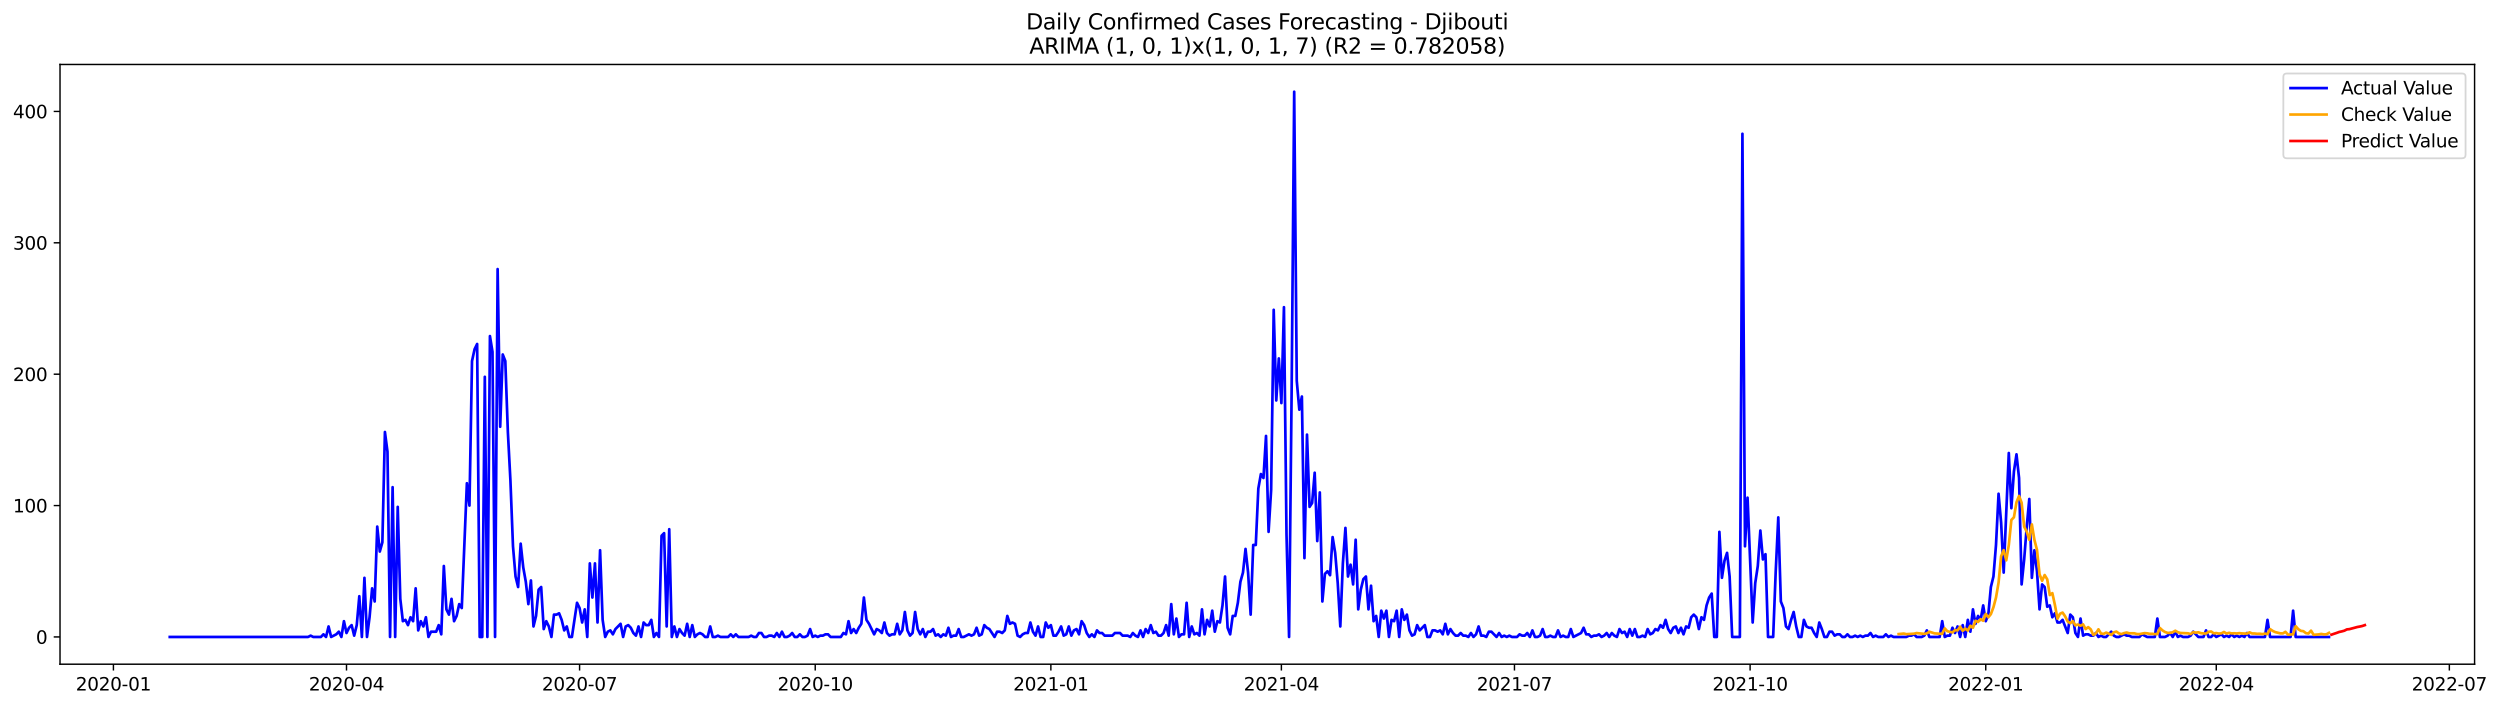 <?xml version="1.0" encoding="utf-8" standalone="no"?>
<!DOCTYPE svg PUBLIC "-//W3C//DTD SVG 1.1//EN"
  "http://www.w3.org/Graphics/SVG/1.1/DTD/svg11.dtd">
<svg xmlns:xlink="http://www.w3.org/1999/xlink" width="1386.586pt" height="392.274pt" viewBox="0 0 1386.586 392.274" xmlns="http://www.w3.org/2000/svg" version="1.1">
 <defs>
  <style type="text/css">*{stroke-linejoin: round; stroke-linecap: butt}</style>
 </defs>
 <g id="figure_1">
  <g id="patch_1">
   <path d="M 0 392.274 
L 1386.586 392.274 
L 1386.586 0 
L 0 0 
z
" style="fill: #ffffff"/>
  </g>
  <g id="axes_1">
   <g id="patch_2">
    <path d="M 33.288 368.396 
L 1372.487 368.396 
L 1372.487 35.755 
L 33.288 35.755 
z
" style="fill: #ffffff"/>
   </g>
   <g id="matplotlib.axis_1">
    <g id="xtick_1">
     <g id="line2d_1">
      <defs>
       <path id="m9d7570773a" d="M 0 0 
L 0 3.5 
" style="stroke: #000000; stroke-width: 0.8"/>
      </defs>
      <g>
       <use xlink:href="#m9d7570773a" x="62.907" y="368.396" style="stroke: #000000; stroke-width: 0.8"/>
      </g>
     </g>
     <g id="text_1">
      <!-- 2020-01 -->
      <g transform="translate(42.016 382.994)scale(0.1 -0.1)">
       <defs>
        <path id="DejaVuSans-32" d="M 1228 531 
L 3431 531 
L 3431 0 
L 469 0 
L 469 531 
Q 828 903 1448 1529 
Q 2069 2156 2228 2338 
Q 2531 2678 2651 2914 
Q 2772 3150 2772 3378 
Q 2772 3750 2511 3984 
Q 2250 4219 1831 4219 
Q 1534 4219 1204 4116 
Q 875 4013 500 3803 
L 500 4441 
Q 881 4594 1212 4672 
Q 1544 4750 1819 4750 
Q 2544 4750 2975 4387 
Q 3406 4025 3406 3419 
Q 3406 3131 3298 2873 
Q 3191 2616 2906 2266 
Q 2828 2175 2409 1742 
Q 1991 1309 1228 531 
z
" transform="scale(0.016)"/>
        <path id="DejaVuSans-30" d="M 2034 4250 
Q 1547 4250 1301 3770 
Q 1056 3291 1056 2328 
Q 1056 1369 1301 889 
Q 1547 409 2034 409 
Q 2525 409 2770 889 
Q 3016 1369 3016 2328 
Q 3016 3291 2770 3770 
Q 2525 4250 2034 4250 
z
M 2034 4750 
Q 2819 4750 3233 4129 
Q 3647 3509 3647 2328 
Q 3647 1150 3233 529 
Q 2819 -91 2034 -91 
Q 1250 -91 836 529 
Q 422 1150 422 2328 
Q 422 3509 836 4129 
Q 1250 4750 2034 4750 
z
" transform="scale(0.016)"/>
        <path id="DejaVuSans-2d" d="M 313 2009 
L 1997 2009 
L 1997 1497 
L 313 1497 
L 313 2009 
z
" transform="scale(0.016)"/>
        <path id="DejaVuSans-31" d="M 794 531 
L 1825 531 
L 1825 4091 
L 703 3866 
L 703 4441 
L 1819 4666 
L 2450 4666 
L 2450 531 
L 3481 531 
L 3481 0 
L 794 0 
L 794 531 
z
" transform="scale(0.016)"/>
       </defs>
       <use xlink:href="#DejaVuSans-32"/>
       <use xlink:href="#DejaVuSans-30" x="63.623"/>
       <use xlink:href="#DejaVuSans-32" x="127.246"/>
       <use xlink:href="#DejaVuSans-30" x="190.869"/>
       <use xlink:href="#DejaVuSans-2d" x="254.492"/>
       <use xlink:href="#DejaVuSans-30" x="290.576"/>
       <use xlink:href="#DejaVuSans-31" x="354.199"/>
      </g>
     </g>
    </g>
    <g id="xtick_2">
     <g id="line2d_2">
      <g>
       <use xlink:href="#m9d7570773a" x="192.182" y="368.396" style="stroke: #000000; stroke-width: 0.8"/>
      </g>
     </g>
     <g id="text_2">
      <!-- 2020-04 -->
      <g transform="translate(171.29 382.994)scale(0.1 -0.1)">
       <defs>
        <path id="DejaVuSans-34" d="M 2419 4116 
L 825 1625 
L 2419 1625 
L 2419 4116 
z
M 2253 4666 
L 3047 4666 
L 3047 1625 
L 3713 1625 
L 3713 1100 
L 3047 1100 
L 3047 0 
L 2419 0 
L 2419 1100 
L 313 1100 
L 313 1709 
L 2253 4666 
z
" transform="scale(0.016)"/>
       </defs>
       <use xlink:href="#DejaVuSans-32"/>
       <use xlink:href="#DejaVuSans-30" x="63.623"/>
       <use xlink:href="#DejaVuSans-32" x="127.246"/>
       <use xlink:href="#DejaVuSans-30" x="190.869"/>
       <use xlink:href="#DejaVuSans-2d" x="254.492"/>
       <use xlink:href="#DejaVuSans-30" x="290.576"/>
       <use xlink:href="#DejaVuSans-34" x="354.199"/>
      </g>
     </g>
    </g>
    <g id="xtick_3">
     <g id="line2d_3">
      <g>
       <use xlink:href="#m9d7570773a" x="321.456" y="368.396" style="stroke: #000000; stroke-width: 0.8"/>
      </g>
     </g>
     <g id="text_3">
      <!-- 2020-07 -->
      <g transform="translate(300.565 382.994)scale(0.1 -0.1)">
       <defs>
        <path id="DejaVuSans-37" d="M 525 4666 
L 3525 4666 
L 3525 4397 
L 1831 0 
L 1172 0 
L 2766 4134 
L 525 4134 
L 525 4666 
z
" transform="scale(0.016)"/>
       </defs>
       <use xlink:href="#DejaVuSans-32"/>
       <use xlink:href="#DejaVuSans-30" x="63.623"/>
       <use xlink:href="#DejaVuSans-32" x="127.246"/>
       <use xlink:href="#DejaVuSans-30" x="190.869"/>
       <use xlink:href="#DejaVuSans-2d" x="254.492"/>
       <use xlink:href="#DejaVuSans-30" x="290.576"/>
       <use xlink:href="#DejaVuSans-37" x="354.199"/>
      </g>
     </g>
    </g>
    <g id="xtick_4">
     <g id="line2d_4">
      <g>
       <use xlink:href="#m9d7570773a" x="452.152" y="368.396" style="stroke: #000000; stroke-width: 0.8"/>
      </g>
     </g>
     <g id="text_4">
      <!-- 2020-10 -->
      <g transform="translate(431.26 382.994)scale(0.1 -0.1)">
       <use xlink:href="#DejaVuSans-32"/>
       <use xlink:href="#DejaVuSans-30" x="63.623"/>
       <use xlink:href="#DejaVuSans-32" x="127.246"/>
       <use xlink:href="#DejaVuSans-30" x="190.869"/>
       <use xlink:href="#DejaVuSans-2d" x="254.492"/>
       <use xlink:href="#DejaVuSans-31" x="290.576"/>
       <use xlink:href="#DejaVuSans-30" x="354.199"/>
      </g>
     </g>
    </g>
    <g id="xtick_5">
     <g id="line2d_5">
      <g>
       <use xlink:href="#m9d7570773a" x="582.847" y="368.396" style="stroke: #000000; stroke-width: 0.8"/>
      </g>
     </g>
     <g id="text_5">
      <!-- 2021-01 -->
      <g transform="translate(561.955 382.994)scale(0.1 -0.1)">
       <use xlink:href="#DejaVuSans-32"/>
       <use xlink:href="#DejaVuSans-30" x="63.623"/>
       <use xlink:href="#DejaVuSans-32" x="127.246"/>
       <use xlink:href="#DejaVuSans-31" x="190.869"/>
       <use xlink:href="#DejaVuSans-2d" x="254.492"/>
       <use xlink:href="#DejaVuSans-30" x="290.576"/>
       <use xlink:href="#DejaVuSans-31" x="354.199"/>
      </g>
     </g>
    </g>
    <g id="xtick_6">
     <g id="line2d_6">
      <g>
       <use xlink:href="#m9d7570773a" x="710.701" y="368.396" style="stroke: #000000; stroke-width: 0.8"/>
      </g>
     </g>
     <g id="text_6">
      <!-- 2021-04 -->
      <g transform="translate(689.809 382.994)scale(0.1 -0.1)">
       <use xlink:href="#DejaVuSans-32"/>
       <use xlink:href="#DejaVuSans-30" x="63.623"/>
       <use xlink:href="#DejaVuSans-32" x="127.246"/>
       <use xlink:href="#DejaVuSans-31" x="190.869"/>
       <use xlink:href="#DejaVuSans-2d" x="254.492"/>
       <use xlink:href="#DejaVuSans-30" x="290.576"/>
       <use xlink:href="#DejaVuSans-34" x="354.199"/>
      </g>
     </g>
    </g>
    <g id="xtick_7">
     <g id="line2d_7">
      <g>
       <use xlink:href="#m9d7570773a" x="839.975" y="368.396" style="stroke: #000000; stroke-width: 0.8"/>
      </g>
     </g>
     <g id="text_7">
      <!-- 2021-07 -->
      <g transform="translate(819.084 382.994)scale(0.1 -0.1)">
       <use xlink:href="#DejaVuSans-32"/>
       <use xlink:href="#DejaVuSans-30" x="63.623"/>
       <use xlink:href="#DejaVuSans-32" x="127.246"/>
       <use xlink:href="#DejaVuSans-31" x="190.869"/>
       <use xlink:href="#DejaVuSans-2d" x="254.492"/>
       <use xlink:href="#DejaVuSans-30" x="290.576"/>
       <use xlink:href="#DejaVuSans-37" x="354.199"/>
      </g>
     </g>
    </g>
    <g id="xtick_8">
     <g id="line2d_8">
      <g>
       <use xlink:href="#m9d7570773a" x="970.671" y="368.396" style="stroke: #000000; stroke-width: 0.8"/>
      </g>
     </g>
     <g id="text_8">
      <!-- 2021-10 -->
      <g transform="translate(949.779 382.994)scale(0.1 -0.1)">
       <use xlink:href="#DejaVuSans-32"/>
       <use xlink:href="#DejaVuSans-30" x="63.623"/>
       <use xlink:href="#DejaVuSans-32" x="127.246"/>
       <use xlink:href="#DejaVuSans-31" x="190.869"/>
       <use xlink:href="#DejaVuSans-2d" x="254.492"/>
       <use xlink:href="#DejaVuSans-31" x="290.576"/>
       <use xlink:href="#DejaVuSans-30" x="354.199"/>
      </g>
     </g>
    </g>
    <g id="xtick_9">
     <g id="line2d_9">
      <g>
       <use xlink:href="#m9d7570773a" x="1101.366" y="368.396" style="stroke: #000000; stroke-width: 0.8"/>
      </g>
     </g>
     <g id="text_9">
      <!-- 2022-01 -->
      <g transform="translate(1080.475 382.994)scale(0.1 -0.1)">
       <use xlink:href="#DejaVuSans-32"/>
       <use xlink:href="#DejaVuSans-30" x="63.623"/>
       <use xlink:href="#DejaVuSans-32" x="127.246"/>
       <use xlink:href="#DejaVuSans-32" x="190.869"/>
       <use xlink:href="#DejaVuSans-2d" x="254.492"/>
       <use xlink:href="#DejaVuSans-30" x="290.576"/>
       <use xlink:href="#DejaVuSans-31" x="354.199"/>
      </g>
     </g>
    </g>
    <g id="xtick_10">
     <g id="line2d_10">
      <g>
       <use xlink:href="#m9d7570773a" x="1229.22" y="368.396" style="stroke: #000000; stroke-width: 0.8"/>
      </g>
     </g>
     <g id="text_10">
      <!-- 2022-04 -->
      <g transform="translate(1208.329 382.994)scale(0.1 -0.1)">
       <use xlink:href="#DejaVuSans-32"/>
       <use xlink:href="#DejaVuSans-30" x="63.623"/>
       <use xlink:href="#DejaVuSans-32" x="127.246"/>
       <use xlink:href="#DejaVuSans-32" x="190.869"/>
       <use xlink:href="#DejaVuSans-2d" x="254.492"/>
       <use xlink:href="#DejaVuSans-30" x="290.576"/>
       <use xlink:href="#DejaVuSans-34" x="354.199"/>
      </g>
     </g>
    </g>
    <g id="xtick_11">
     <g id="line2d_11">
      <g>
       <use xlink:href="#m9d7570773a" x="1358.495" y="368.396" style="stroke: #000000; stroke-width: 0.8"/>
      </g>
     </g>
     <g id="text_11">
      <!-- 2022-07 -->
      <g transform="translate(1337.603 382.994)scale(0.1 -0.1)">
       <use xlink:href="#DejaVuSans-32"/>
       <use xlink:href="#DejaVuSans-30" x="63.623"/>
       <use xlink:href="#DejaVuSans-32" x="127.246"/>
       <use xlink:href="#DejaVuSans-32" x="190.869"/>
       <use xlink:href="#DejaVuSans-2d" x="254.492"/>
       <use xlink:href="#DejaVuSans-30" x="290.576"/>
       <use xlink:href="#DejaVuSans-37" x="354.199"/>
      </g>
     </g>
    </g>
   </g>
   <g id="matplotlib.axis_2">
    <g id="ytick_1">
     <g id="line2d_12">
      <defs>
       <path id="m3d4e7c1d8f" d="M 0 0 
L -3.5 0 
" style="stroke: #000000; stroke-width: 0.8"/>
      </defs>
      <g>
       <use xlink:href="#m3d4e7c1d8f" x="33.288" y="353.276" style="stroke: #000000; stroke-width: 0.8"/>
      </g>
     </g>
     <g id="text_12">
      <!-- 0 -->
      <g transform="translate(19.925 357.075)scale(0.1 -0.1)">
       <use xlink:href="#DejaVuSans-30"/>
      </g>
     </g>
    </g>
    <g id="ytick_2">
     <g id="line2d_13">
      <g>
       <use xlink:href="#m3d4e7c1d8f" x="33.288" y="280.408" style="stroke: #000000; stroke-width: 0.8"/>
      </g>
     </g>
     <g id="text_13">
      <!-- 100 -->
      <g transform="translate(7.2 284.207)scale(0.1 -0.1)">
       <use xlink:href="#DejaVuSans-31"/>
       <use xlink:href="#DejaVuSans-30" x="63.623"/>
       <use xlink:href="#DejaVuSans-30" x="127.246"/>
      </g>
     </g>
    </g>
    <g id="ytick_3">
     <g id="line2d_14">
      <g>
       <use xlink:href="#m3d4e7c1d8f" x="33.288" y="207.541" style="stroke: #000000; stroke-width: 0.8"/>
      </g>
     </g>
     <g id="text_14">
      <!-- 200 -->
      <g transform="translate(7.2 211.34)scale(0.1 -0.1)">
       <use xlink:href="#DejaVuSans-32"/>
       <use xlink:href="#DejaVuSans-30" x="63.623"/>
       <use xlink:href="#DejaVuSans-30" x="127.246"/>
      </g>
     </g>
    </g>
    <g id="ytick_4">
     <g id="line2d_15">
      <g>
       <use xlink:href="#m3d4e7c1d8f" x="33.288" y="134.673" style="stroke: #000000; stroke-width: 0.8"/>
      </g>
     </g>
     <g id="text_15">
      <!-- 300 -->
      <g transform="translate(7.2 138.472)scale(0.1 -0.1)">
       <defs>
        <path id="DejaVuSans-33" d="M 2597 2516 
Q 3050 2419 3304 2112 
Q 3559 1806 3559 1356 
Q 3559 666 3084 287 
Q 2609 -91 1734 -91 
Q 1441 -91 1130 -33 
Q 819 25 488 141 
L 488 750 
Q 750 597 1062 519 
Q 1375 441 1716 441 
Q 2309 441 2620 675 
Q 2931 909 2931 1356 
Q 2931 1769 2642 2001 
Q 2353 2234 1838 2234 
L 1294 2234 
L 1294 2753 
L 1863 2753 
Q 2328 2753 2575 2939 
Q 2822 3125 2822 3475 
Q 2822 3834 2567 4026 
Q 2313 4219 1838 4219 
Q 1578 4219 1281 4162 
Q 984 4106 628 3988 
L 628 4550 
Q 988 4650 1302 4700 
Q 1616 4750 1894 4750 
Q 2613 4750 3031 4423 
Q 3450 4097 3450 3541 
Q 3450 3153 3228 2886 
Q 3006 2619 2597 2516 
z
" transform="scale(0.016)"/>
       </defs>
       <use xlink:href="#DejaVuSans-33"/>
       <use xlink:href="#DejaVuSans-30" x="63.623"/>
       <use xlink:href="#DejaVuSans-30" x="127.246"/>
      </g>
     </g>
    </g>
    <g id="ytick_5">
     <g id="line2d_16">
      <g>
       <use xlink:href="#m3d4e7c1d8f" x="33.288" y="61.806" style="stroke: #000000; stroke-width: 0.8"/>
      </g>
     </g>
     <g id="text_16">
      <!-- 400 -->
      <g transform="translate(7.2 65.605)scale(0.1 -0.1)">
       <use xlink:href="#DejaVuSans-34"/>
       <use xlink:href="#DejaVuSans-30" x="63.623"/>
       <use xlink:href="#DejaVuSans-30" x="127.246"/>
      </g>
     </g>
    </g>
   </g>
   <g id="line2d_17">
    <path d="M 94.16 353.276 
L 170.873 353.276 
L 172.293 352.547 
L 173.714 353.276 
L 177.976 353.276 
L 179.396 351.818 
L 180.817 353.276 
L 182.237 347.446 
L 183.658 353.276 
L 186.499 351.818 
L 187.92 350.361 
L 189.34 353.276 
L 190.761 344.531 
L 192.182 351.089 
L 193.602 348.175 
L 195.023 346.717 
L 196.443 352.547 
L 197.864 346.717 
L 199.285 330.687 
L 200.705 353.276 
L 202.126 320.485 
L 203.546 353.276 
L 204.967 342.345 
L 206.388 326.315 
L 207.808 333.601 
L 209.229 292.067 
L 210.649 305.912 
L 212.07 300.811 
L 213.491 239.602 
L 214.911 250.532 
L 216.332 353.276 
L 217.752 270.207 
L 219.173 353.276 
L 220.594 281.137 
L 222.014 332.144 
L 223.435 344.531 
L 224.855 343.803 
L 226.276 346.717 
L 227.697 342.345 
L 229.117 344.531 
L 230.538 326.315 
L 231.958 349.632 
L 233.379 344.531 
L 234.8 347.446 
L 236.22 342.345 
L 237.641 353.276 
L 239.061 350.361 
L 241.903 350.361 
L 243.323 346.717 
L 244.744 351.818 
L 246.164 313.927 
L 247.585 337.973 
L 249.006 340.888 
L 250.426 332.144 
L 251.847 344.531 
L 253.267 341.617 
L 254.688 335.059 
L 256.109 337.245 
L 258.95 268.021 
L 260.37 280.408 
L 261.791 200.254 
L 263.212 193.696 
L 264.632 190.781 
L 266.053 353.276 
L 267.473 353.276 
L 268.894 208.998 
L 270.315 353.276 
L 271.735 186.409 
L 273.156 195.153 
L 274.576 353.276 
L 275.997 149.247 
L 277.418 236.688 
L 278.838 196.61 
L 280.259 200.254 
L 281.679 239.602 
L 283.1 266.563 
L 284.521 302.997 
L 285.941 319.756 
L 287.362 325.586 
L 288.782 301.54 
L 290.203 314.656 
L 291.624 322.671 
L 293.044 335.059 
L 294.465 321.942 
L 295.885 347.446 
L 297.306 341.617 
L 298.727 327.043 
L 300.147 325.586 
L 301.568 348.903 
L 302.988 344.531 
L 304.409 347.446 
L 305.83 353.276 
L 307.25 340.888 
L 308.671 340.888 
L 310.091 340.159 
L 311.512 343.803 
L 312.933 349.632 
L 314.353 347.446 
L 315.774 353.276 
L 317.194 353.276 
L 320.036 334.33 
L 321.456 337.245 
L 322.877 345.26 
L 324.297 337.973 
L 325.718 353.276 
L 327.139 312.47 
L 328.559 331.415 
L 329.98 312.47 
L 331.4 345.26 
L 332.821 305.183 
L 334.242 343.803 
L 335.662 353.276 
L 337.083 350.361 
L 338.503 349.632 
L 339.924 351.818 
L 341.345 348.903 
L 344.186 345.989 
L 345.606 353.276 
L 347.027 347.446 
L 348.448 346.717 
L 349.868 348.175 
L 351.289 351.089 
L 352.71 352.547 
L 354.13 347.446 
L 355.551 353.276 
L 356.971 345.26 
L 358.392 346.717 
L 359.813 346.717 
L 361.233 343.803 
L 362.654 353.276 
L 364.074 351.089 
L 365.495 353.276 
L 366.916 297.168 
L 368.336 295.71 
L 369.757 347.446 
L 371.177 293.524 
L 372.598 353.276 
L 374.019 347.446 
L 375.439 353.276 
L 376.86 348.903 
L 378.28 351.089 
L 379.701 352.547 
L 381.122 345.989 
L 382.542 353.276 
L 383.963 346.717 
L 385.383 353.276 
L 386.804 351.818 
L 388.225 351.089 
L 389.645 351.818 
L 391.066 353.276 
L 392.486 353.276 
L 393.907 347.446 
L 395.328 353.276 
L 396.748 353.276 
L 398.169 352.547 
L 399.589 353.276 
L 403.851 353.276 
L 405.272 351.818 
L 406.692 353.276 
L 408.113 351.818 
L 409.534 353.276 
L 415.216 353.276 
L 416.637 352.547 
L 418.057 353.276 
L 419.478 353.276 
L 420.898 351.089 
L 422.319 351.089 
L 423.74 353.276 
L 425.16 353.276 
L 426.581 352.547 
L 428.001 352.547 
L 429.422 353.276 
L 430.843 351.089 
L 432.263 353.276 
L 433.684 350.361 
L 435.104 353.276 
L 436.525 353.276 
L 437.946 352.547 
L 439.366 351.089 
L 440.787 353.276 
L 442.207 353.276 
L 443.628 351.818 
L 445.049 353.276 
L 446.469 353.276 
L 447.89 352.547 
L 449.31 348.903 
L 450.731 353.276 
L 452.152 352.547 
L 453.572 353.276 
L 454.993 352.547 
L 456.413 352.547 
L 457.834 351.818 
L 459.255 351.818 
L 460.675 353.276 
L 466.358 353.276 
L 467.778 351.089 
L 469.199 351.818 
L 470.619 344.531 
L 472.04 351.089 
L 473.461 348.903 
L 474.881 351.089 
L 476.302 348.175 
L 477.722 345.989 
L 479.143 331.415 
L 480.564 343.803 
L 481.984 345.989 
L 484.825 351.818 
L 486.246 348.903 
L 487.667 349.632 
L 489.087 351.089 
L 490.508 345.26 
L 491.928 351.089 
L 493.349 352.547 
L 494.77 351.818 
L 496.19 351.818 
L 497.611 345.989 
L 499.031 351.818 
L 500.452 349.632 
L 501.873 339.431 
L 503.293 349.632 
L 504.714 352.547 
L 506.134 351.089 
L 507.555 339.431 
L 508.976 348.903 
L 510.396 351.818 
L 511.817 348.903 
L 513.237 353.276 
L 514.658 350.361 
L 516.079 350.361 
L 517.499 348.903 
L 518.92 352.547 
L 520.34 351.818 
L 521.761 353.276 
L 523.182 351.818 
L 524.602 352.547 
L 526.023 348.175 
L 527.443 353.276 
L 528.864 352.547 
L 530.285 352.547 
L 531.705 348.903 
L 533.126 353.276 
L 534.546 353.276 
L 537.388 351.818 
L 538.808 352.547 
L 540.229 351.818 
L 541.649 348.175 
L 543.07 352.547 
L 544.491 351.818 
L 545.911 346.717 
L 547.332 348.175 
L 548.752 348.903 
L 551.594 353.276 
L 553.014 350.361 
L 554.435 350.361 
L 555.855 351.089 
L 557.276 349.632 
L 558.697 341.617 
L 560.117 345.989 
L 561.538 345.26 
L 562.958 345.989 
L 564.379 352.547 
L 565.8 353.276 
L 567.22 351.818 
L 568.641 351.089 
L 570.061 351.089 
L 571.482 345.26 
L 572.903 350.361 
L 574.323 352.547 
L 575.744 347.446 
L 577.164 353.276 
L 578.585 353.276 
L 580.006 345.26 
L 581.426 348.175 
L 582.847 346.717 
L 584.267 352.547 
L 585.688 352.547 
L 587.109 350.361 
L 588.529 347.446 
L 589.95 352.547 
L 591.37 351.818 
L 592.791 347.446 
L 594.212 352.547 
L 595.632 349.632 
L 597.053 348.903 
L 598.473 351.818 
L 599.894 344.531 
L 601.315 346.717 
L 602.735 351.089 
L 604.156 353.276 
L 605.576 351.818 
L 606.997 353.276 
L 608.418 349.632 
L 609.838 351.089 
L 611.259 351.089 
L 612.679 352.547 
L 616.941 352.547 
L 618.362 351.089 
L 621.203 351.089 
L 622.624 352.547 
L 625.465 352.547 
L 626.885 353.276 
L 628.306 351.089 
L 629.727 352.547 
L 631.147 353.276 
L 632.568 349.632 
L 633.988 353.276 
L 635.409 348.903 
L 636.83 351.089 
L 638.25 346.717 
L 639.671 351.089 
L 641.091 350.361 
L 642.512 352.547 
L 643.933 352.547 
L 645.353 351.089 
L 646.774 346.717 
L 648.194 352.547 
L 649.615 335.059 
L 651.036 351.818 
L 652.456 343.074 
L 653.877 353.276 
L 655.297 351.818 
L 656.718 351.818 
L 658.139 334.33 
L 659.559 353.276 
L 660.98 347.446 
L 662.4 351.818 
L 663.821 351.089 
L 665.242 352.547 
L 666.662 337.973 
L 668.083 351.818 
L 669.503 343.803 
L 670.924 347.446 
L 672.345 338.702 
L 673.765 350.361 
L 675.186 344.531 
L 676.606 345.26 
L 678.027 335.787 
L 679.448 319.756 
L 680.868 348.175 
L 682.289 351.818 
L 683.709 341.617 
L 685.13 341.617 
L 686.551 334.33 
L 687.971 322.671 
L 689.392 317.57 
L 690.812 304.454 
L 692.233 317.57 
L 693.654 340.888 
L 695.074 302.268 
L 696.495 302.268 
L 697.915 270.935 
L 699.336 262.92 
L 700.757 265.106 
L 702.177 241.788 
L 703.598 294.982 
L 705.018 271.664 
L 706.439 171.835 
L 707.86 222.114 
L 709.28 198.796 
L 710.701 223.571 
L 712.121 170.378 
L 713.542 296.439 
L 714.963 353.276 
L 716.383 217.013 
L 717.804 50.876 
L 719.224 211.184 
L 720.645 227.215 
L 722.066 219.928 
L 723.486 309.555 
L 724.907 241.06 
L 726.327 281.137 
L 727.748 278.951 
L 729.169 262.191 
L 730.589 300.082 
L 732.01 273.121 
L 733.43 333.601 
L 734.851 318.299 
L 736.272 316.842 
L 737.692 319.028 
L 739.113 297.896 
L 740.533 306.64 
L 741.954 323.4 
L 743.375 347.446 
L 744.795 312.47 
L 746.216 292.796 
L 747.636 319.756 
L 749.057 313.198 
L 750.478 324.129 
L 751.898 299.354 
L 753.319 337.973 
L 754.739 327.043 
L 756.16 321.214 
L 757.581 319.756 
L 759.001 337.973 
L 760.422 324.857 
L 761.842 344.531 
L 763.263 341.617 
L 764.684 353.276 
L 766.104 338.702 
L 767.525 343.074 
L 768.945 338.702 
L 770.366 353.276 
L 771.787 343.803 
L 773.207 344.531 
L 774.628 338.702 
L 776.048 353.276 
L 777.469 337.973 
L 778.89 343.803 
L 780.31 340.888 
L 781.731 349.632 
L 783.151 352.547 
L 784.572 351.818 
L 785.993 346.717 
L 787.413 349.632 
L 790.254 346.717 
L 791.675 353.276 
L 793.096 353.276 
L 794.516 349.632 
L 795.937 349.632 
L 797.357 350.361 
L 798.778 349.632 
L 800.199 351.818 
L 801.619 345.989 
L 803.04 351.818 
L 804.46 348.903 
L 805.881 351.089 
L 807.302 352.547 
L 808.722 352.547 
L 810.143 351.089 
L 811.563 352.547 
L 812.984 352.547 
L 814.405 353.276 
L 815.825 351.089 
L 817.246 353.276 
L 818.666 351.818 
L 820.087 347.446 
L 821.508 352.547 
L 822.928 352.547 
L 824.349 353.276 
L 825.769 350.361 
L 827.19 350.361 
L 830.031 353.276 
L 831.452 351.089 
L 832.872 353.276 
L 834.293 352.547 
L 835.714 353.276 
L 837.134 352.547 
L 838.555 353.276 
L 841.396 353.276 
L 842.817 351.818 
L 844.237 352.547 
L 845.658 352.547 
L 847.078 351.089 
L 848.499 353.276 
L 849.92 349.632 
L 851.34 353.276 
L 852.761 353.276 
L 854.181 352.547 
L 855.602 348.903 
L 857.023 353.276 
L 858.443 353.276 
L 859.864 352.547 
L 861.284 353.276 
L 862.705 353.276 
L 864.126 349.632 
L 865.546 353.276 
L 866.967 352.547 
L 868.387 353.276 
L 869.808 353.276 
L 871.229 348.903 
L 872.649 353.276 
L 876.911 351.089 
L 878.332 348.175 
L 879.752 351.818 
L 881.173 351.818 
L 882.593 353.276 
L 884.014 352.547 
L 885.435 352.547 
L 886.855 351.818 
L 888.276 353.276 
L 889.696 352.547 
L 891.117 351.089 
L 892.538 353.276 
L 893.958 351.089 
L 895.379 352.547 
L 896.799 353.276 
L 898.22 348.903 
L 899.641 351.089 
L 901.061 350.361 
L 902.482 353.276 
L 903.902 348.903 
L 905.323 352.547 
L 906.744 348.903 
L 908.164 353.276 
L 909.585 353.276 
L 911.005 352.547 
L 912.426 353.276 
L 913.847 348.903 
L 915.267 351.818 
L 916.688 351.089 
L 918.108 348.903 
L 919.529 349.632 
L 920.95 346.717 
L 922.37 348.175 
L 923.791 343.803 
L 925.211 348.903 
L 926.632 351.089 
L 928.053 348.175 
L 929.473 347.446 
L 930.894 351.089 
L 932.314 348.175 
L 933.735 351.818 
L 935.156 347.446 
L 936.576 348.175 
L 937.997 342.345 
L 939.417 340.888 
L 940.838 342.345 
L 942.259 348.903 
L 943.679 342.345 
L 945.1 343.803 
L 946.52 335.787 
L 947.941 331.415 
L 949.362 329.229 
L 950.782 353.276 
L 952.203 353.276 
L 953.623 294.982 
L 955.044 320.485 
L 956.465 311.012 
L 957.885 306.64 
L 959.306 319.756 
L 960.726 353.276 
L 964.988 353.276 
L 966.409 74.193 
L 967.829 302.997 
L 969.25 276.036 
L 972.091 345.26 
L 973.512 323.4 
L 974.932 313.927 
L 976.353 294.253 
L 977.774 310.284 
L 979.194 307.369 
L 980.615 353.276 
L 983.456 353.276 
L 984.877 316.842 
L 986.297 286.966 
L 987.718 333.601 
L 989.138 337.245 
L 990.559 347.446 
L 991.98 348.903 
L 993.4 343.803 
L 994.821 339.431 
L 996.241 347.446 
L 997.662 353.276 
L 999.083 353.276 
L 1000.503 343.803 
L 1001.924 347.446 
L 1003.344 348.175 
L 1004.765 348.175 
L 1006.186 351.089 
L 1007.606 353.276 
L 1009.027 345.26 
L 1010.447 348.903 
L 1011.868 353.276 
L 1013.289 353.276 
L 1014.709 350.361 
L 1016.13 350.361 
L 1017.55 352.547 
L 1018.971 351.818 
L 1020.392 351.818 
L 1021.812 353.276 
L 1023.233 353.276 
L 1024.653 351.818 
L 1026.074 353.276 
L 1027.495 353.276 
L 1028.915 352.547 
L 1030.336 353.276 
L 1031.756 352.547 
L 1033.177 353.276 
L 1034.598 352.547 
L 1036.018 352.547 
L 1037.439 351.089 
L 1038.859 353.276 
L 1040.28 352.547 
L 1041.701 353.276 
L 1044.542 353.276 
L 1045.962 351.818 
L 1047.383 353.276 
L 1048.804 352.547 
L 1050.224 353.276 
L 1057.327 353.276 
L 1058.748 352.547 
L 1060.169 352.547 
L 1061.589 351.818 
L 1063.01 353.276 
L 1065.851 353.276 
L 1067.272 352.547 
L 1068.692 349.632 
L 1070.113 353.276 
L 1075.795 353.276 
L 1077.216 344.531 
L 1078.636 353.276 
L 1080.057 352.547 
L 1081.478 352.547 
L 1082.898 348.175 
L 1084.319 351.089 
L 1085.739 347.446 
L 1087.16 353.276 
L 1088.581 346.717 
L 1090.001 353.276 
L 1091.422 343.803 
L 1092.842 350.361 
L 1094.263 337.973 
L 1095.684 345.989 
L 1097.104 341.617 
L 1098.525 343.803 
L 1099.945 335.787 
L 1101.366 344.531 
L 1102.787 340.888 
L 1104.207 325.586 
L 1105.628 319.756 
L 1107.048 302.268 
L 1108.469 273.85 
L 1109.89 289.881 
L 1111.31 317.57 
L 1114.151 251.261 
L 1115.572 281.865 
L 1116.993 261.462 
L 1118.413 251.99 
L 1119.834 265.106 
L 1121.254 324.129 
L 1122.675 310.284 
L 1124.096 292.067 
L 1125.516 276.765 
L 1126.937 320.485 
L 1128.357 305.183 
L 1129.778 316.842 
L 1131.199 337.973 
L 1132.619 324.129 
L 1134.04 325.586 
L 1135.46 336.516 
L 1136.881 335.787 
L 1138.302 342.345 
L 1139.722 340.159 
L 1141.143 345.26 
L 1142.563 345.26 
L 1143.984 343.803 
L 1146.825 351.089 
L 1148.246 340.888 
L 1149.666 342.345 
L 1151.087 351.089 
L 1152.508 353.276 
L 1153.928 343.074 
L 1155.349 352.547 
L 1156.769 351.818 
L 1158.19 351.818 
L 1159.611 352.547 
L 1161.031 352.547 
L 1162.452 351.089 
L 1163.872 353.276 
L 1165.293 352.547 
L 1166.714 353.276 
L 1168.134 353.276 
L 1170.975 350.361 
L 1172.396 352.547 
L 1173.817 353.276 
L 1175.237 353.276 
L 1178.078 351.818 
L 1179.499 352.547 
L 1180.92 352.547 
L 1182.34 353.276 
L 1186.602 353.276 
L 1188.023 351.818 
L 1190.864 353.276 
L 1195.126 353.276 
L 1196.546 343.074 
L 1197.967 353.276 
L 1200.808 353.276 
L 1202.229 352.547 
L 1203.649 351.089 
L 1205.07 353.276 
L 1206.49 350.361 
L 1207.911 353.276 
L 1209.332 352.547 
L 1210.752 353.276 
L 1213.593 353.276 
L 1215.014 352.547 
L 1216.435 350.361 
L 1219.276 353.276 
L 1222.117 353.276 
L 1223.538 349.632 
L 1224.958 353.276 
L 1226.379 353.276 
L 1227.799 351.818 
L 1229.22 353.276 
L 1232.061 351.818 
L 1233.482 353.276 
L 1234.902 352.547 
L 1236.323 353.276 
L 1237.744 351.818 
L 1239.164 353.276 
L 1240.585 352.547 
L 1242.005 353.276 
L 1243.426 352.547 
L 1244.847 353.276 
L 1246.267 351.089 
L 1247.688 353.276 
L 1256.211 353.276 
L 1257.632 343.803 
L 1259.053 353.276 
L 1270.417 353.276 
L 1271.838 338.702 
L 1273.259 353.276 
L 1291.726 353.276 
L 1291.726 353.276 
" clip-path="url(#p7e47d40a22)" style="fill: none; stroke: #0000ff; stroke-width: 1.5; stroke-linecap: square"/>
   </g>
   <g id="line2d_18">
    <path d="M 1053.065 351.679 
L 1055.907 351.393 
L 1057.327 351.73 
L 1060.169 351.565 
L 1061.589 351.469 
L 1063.01 351.12 
L 1067.272 351.575 
L 1068.692 351.299 
L 1070.113 350.374 
L 1072.954 351.3 
L 1075.795 351.488 
L 1077.216 351.531 
L 1078.636 348.527 
L 1080.057 350.106 
L 1082.898 350.756 
L 1084.319 349.531 
L 1085.739 349.635 
L 1087.16 347.553 
L 1088.581 349.858 
L 1090.001 348.63 
L 1091.422 349.731 
L 1092.842 347.064 
L 1094.263 348.161 
L 1095.684 344.311 
L 1097.104 344.937 
L 1098.525 343.405 
L 1099.945 344.292 
L 1101.366 340.497 
L 1102.787 342.372 
L 1104.207 340.613 
L 1105.628 336.798 
L 1107.048 331.448 
L 1108.469 323.159 
L 1109.89 308.515 
L 1111.31 305.139 
L 1112.731 310.779 
L 1114.151 302.337 
L 1115.572 288.382 
L 1116.993 286.909 
L 1118.413 278.534 
L 1119.834 275.063 
L 1121.254 278.826 
L 1122.675 292.101 
L 1124.096 294.87 
L 1125.516 299.372 
L 1126.937 290.865 
L 1128.357 299.435 
L 1129.778 304.986 
L 1131.199 318.5 
L 1132.619 322.127 
L 1134.04 318.936 
L 1135.46 321.311 
L 1136.881 330.037 
L 1138.302 328.973 
L 1139.722 335.532 
L 1141.143 343.131 
L 1142.563 340.382 
L 1143.984 339.773 
L 1145.405 341.855 
L 1146.825 344.731 
L 1148.246 345.653 
L 1149.666 344.484 
L 1151.087 346.867 
L 1152.508 346.369 
L 1153.928 347.065 
L 1155.349 346.293 
L 1156.769 348.918 
L 1158.19 347.844 
L 1159.611 349.084 
L 1161.031 352.179 
L 1162.452 351.323 
L 1163.872 349.034 
L 1165.293 351.36 
L 1166.714 351.577 
L 1168.134 350.881 
L 1169.555 351.39 
L 1170.975 352.124 
L 1172.396 350.7 
L 1173.817 350.297 
L 1175.237 351.336 
L 1176.658 351.696 
L 1178.078 351.146 
L 1179.499 350.829 
L 1180.92 351.225 
L 1183.761 351.253 
L 1185.181 351.659 
L 1186.602 351.695 
L 1189.443 351.152 
L 1190.864 351.264 
L 1192.284 351.541 
L 1193.705 351.532 
L 1195.126 351.708 
L 1196.546 351.72 
L 1197.967 348.318 
L 1199.387 349.643 
L 1200.808 350.534 
L 1202.229 351.014 
L 1203.649 351.014 
L 1205.07 350.649 
L 1206.49 349.834 
L 1207.911 350.638 
L 1209.332 351.073 
L 1213.593 351.256 
L 1215.014 351.691 
L 1216.435 350.593 
L 1217.855 350.892 
L 1219.276 350.68 
L 1220.696 351.167 
L 1222.117 351.34 
L 1223.538 351.392 
L 1224.958 350.431 
L 1226.379 350.235 
L 1227.799 351.279 
L 1229.22 351.126 
L 1230.641 351.392 
L 1232.061 351.276 
L 1233.482 350.522 
L 1234.902 351.379 
L 1236.323 350.982 
L 1237.744 351.306 
L 1239.164 351.233 
L 1240.585 351.347 
L 1242.005 351.163 
L 1243.426 351.317 
L 1246.267 351.429 
L 1247.688 350.719 
L 1249.108 351.346 
L 1250.529 351.367 
L 1251.95 351.534 
L 1253.37 351.495 
L 1254.791 351.706 
L 1256.211 351.43 
L 1257.632 351.714 
L 1259.053 348.937 
L 1260.473 349.893 
L 1261.894 350.572 
L 1264.735 351.281 
L 1266.156 351.314 
L 1267.576 350.422 
L 1268.997 352.004 
L 1271.838 351.831 
L 1273.259 347.311 
L 1274.679 348.931 
L 1276.1 349.883 
L 1277.52 350.08 
L 1278.941 351.175 
L 1280.362 351.363 
L 1281.782 349.773 
L 1283.203 352.097 
L 1286.044 351.858 
L 1287.465 351.599 
L 1288.885 351.87 
L 1290.306 351.812 
L 1291.726 351.006 
L 1291.726 351.006 
" clip-path="url(#p7e47d40a22)" style="fill: none; stroke: #ffa500; stroke-width: 1.5; stroke-linecap: square"/>
   </g>
   <g id="line2d_19">
    <path d="M 1293.147 351.994 
L 1294.568 351.51 
L 1295.988 351.035 
L 1297.409 350.504 
L 1298.829 350.198 
L 1300.25 349.806 
L 1301.671 349.088 
L 1303.091 348.936 
L 1304.512 348.552 
L 1305.932 348.18 
L 1307.353 347.781 
L 1308.774 347.516 
L 1310.194 347.206 
L 1311.615 346.717 
" clip-path="url(#p7e47d40a22)" style="fill: none; stroke: #ff0000; stroke-width: 1.5; stroke-linecap: square"/>
   </g>
   <g id="patch_3">
    <path d="M 33.288 368.396 
L 33.288 35.755 
" style="fill: none; stroke: #000000; stroke-width: 0.8; stroke-linejoin: miter; stroke-linecap: square"/>
   </g>
   <g id="patch_4">
    <path d="M 1372.487 368.396 
L 1372.487 35.755 
" style="fill: none; stroke: #000000; stroke-width: 0.8; stroke-linejoin: miter; stroke-linecap: square"/>
   </g>
   <g id="patch_5">
    <path d="M 33.288 368.396 
L 1372.487 368.396 
" style="fill: none; stroke: #000000; stroke-width: 0.8; stroke-linejoin: miter; stroke-linecap: square"/>
   </g>
   <g id="patch_6">
    <path d="M 33.288 35.755 
L 1372.487 35.755 
" style="fill: none; stroke: #000000; stroke-width: 0.8; stroke-linejoin: miter; stroke-linecap: square"/>
   </g>
   <g id="text_17">
    <!-- Daily Confirmed Cases Forecasting - Djibouti -->
    <g transform="translate(569.132 16.318)scale(0.12 -0.12)">
     <defs>
      <path id="DejaVuSans-44" d="M 1259 4147 
L 1259 519 
L 2022 519 
Q 2988 519 3436 956 
Q 3884 1394 3884 2338 
Q 3884 3275 3436 3711 
Q 2988 4147 2022 4147 
L 1259 4147 
z
M 628 4666 
L 1925 4666 
Q 3281 4666 3915 4102 
Q 4550 3538 4550 2338 
Q 4550 1131 3912 565 
Q 3275 0 1925 0 
L 628 0 
L 628 4666 
z
" transform="scale(0.016)"/>
      <path id="DejaVuSans-61" d="M 2194 1759 
Q 1497 1759 1228 1600 
Q 959 1441 959 1056 
Q 959 750 1161 570 
Q 1363 391 1709 391 
Q 2188 391 2477 730 
Q 2766 1069 2766 1631 
L 2766 1759 
L 2194 1759 
z
M 3341 1997 
L 3341 0 
L 2766 0 
L 2766 531 
Q 2569 213 2275 61 
Q 1981 -91 1556 -91 
Q 1019 -91 701 211 
Q 384 513 384 1019 
Q 384 1609 779 1909 
Q 1175 2209 1959 2209 
L 2766 2209 
L 2766 2266 
Q 2766 2663 2505 2880 
Q 2244 3097 1772 3097 
Q 1472 3097 1187 3025 
Q 903 2953 641 2809 
L 641 3341 
Q 956 3463 1253 3523 
Q 1550 3584 1831 3584 
Q 2591 3584 2966 3190 
Q 3341 2797 3341 1997 
z
" transform="scale(0.016)"/>
      <path id="DejaVuSans-69" d="M 603 3500 
L 1178 3500 
L 1178 0 
L 603 0 
L 603 3500 
z
M 603 4863 
L 1178 4863 
L 1178 4134 
L 603 4134 
L 603 4863 
z
" transform="scale(0.016)"/>
      <path id="DejaVuSans-6c" d="M 603 4863 
L 1178 4863 
L 1178 0 
L 603 0 
L 603 4863 
z
" transform="scale(0.016)"/>
      <path id="DejaVuSans-79" d="M 2059 -325 
Q 1816 -950 1584 -1140 
Q 1353 -1331 966 -1331 
L 506 -1331 
L 506 -850 
L 844 -850 
Q 1081 -850 1212 -737 
Q 1344 -625 1503 -206 
L 1606 56 
L 191 3500 
L 800 3500 
L 1894 763 
L 2988 3500 
L 3597 3500 
L 2059 -325 
z
" transform="scale(0.016)"/>
      <path id="DejaVuSans-20" transform="scale(0.016)"/>
      <path id="DejaVuSans-43" d="M 4122 4306 
L 4122 3641 
Q 3803 3938 3442 4084 
Q 3081 4231 2675 4231 
Q 1875 4231 1450 3742 
Q 1025 3253 1025 2328 
Q 1025 1406 1450 917 
Q 1875 428 2675 428 
Q 3081 428 3442 575 
Q 3803 722 4122 1019 
L 4122 359 
Q 3791 134 3420 21 
Q 3050 -91 2638 -91 
Q 1578 -91 968 557 
Q 359 1206 359 2328 
Q 359 3453 968 4101 
Q 1578 4750 2638 4750 
Q 3056 4750 3426 4639 
Q 3797 4528 4122 4306 
z
" transform="scale(0.016)"/>
      <path id="DejaVuSans-6f" d="M 1959 3097 
Q 1497 3097 1228 2736 
Q 959 2375 959 1747 
Q 959 1119 1226 758 
Q 1494 397 1959 397 
Q 2419 397 2687 759 
Q 2956 1122 2956 1747 
Q 2956 2369 2687 2733 
Q 2419 3097 1959 3097 
z
M 1959 3584 
Q 2709 3584 3137 3096 
Q 3566 2609 3566 1747 
Q 3566 888 3137 398 
Q 2709 -91 1959 -91 
Q 1206 -91 779 398 
Q 353 888 353 1747 
Q 353 2609 779 3096 
Q 1206 3584 1959 3584 
z
" transform="scale(0.016)"/>
      <path id="DejaVuSans-6e" d="M 3513 2113 
L 3513 0 
L 2938 0 
L 2938 2094 
Q 2938 2591 2744 2837 
Q 2550 3084 2163 3084 
Q 1697 3084 1428 2787 
Q 1159 2491 1159 1978 
L 1159 0 
L 581 0 
L 581 3500 
L 1159 3500 
L 1159 2956 
Q 1366 3272 1645 3428 
Q 1925 3584 2291 3584 
Q 2894 3584 3203 3211 
Q 3513 2838 3513 2113 
z
" transform="scale(0.016)"/>
      <path id="DejaVuSans-66" d="M 2375 4863 
L 2375 4384 
L 1825 4384 
Q 1516 4384 1395 4259 
Q 1275 4134 1275 3809 
L 1275 3500 
L 2222 3500 
L 2222 3053 
L 1275 3053 
L 1275 0 
L 697 0 
L 697 3053 
L 147 3053 
L 147 3500 
L 697 3500 
L 697 3744 
Q 697 4328 969 4595 
Q 1241 4863 1831 4863 
L 2375 4863 
z
" transform="scale(0.016)"/>
      <path id="DejaVuSans-72" d="M 2631 2963 
Q 2534 3019 2420 3045 
Q 2306 3072 2169 3072 
Q 1681 3072 1420 2755 
Q 1159 2438 1159 1844 
L 1159 0 
L 581 0 
L 581 3500 
L 1159 3500 
L 1159 2956 
Q 1341 3275 1631 3429 
Q 1922 3584 2338 3584 
Q 2397 3584 2469 3576 
Q 2541 3569 2628 3553 
L 2631 2963 
z
" transform="scale(0.016)"/>
      <path id="DejaVuSans-6d" d="M 3328 2828 
Q 3544 3216 3844 3400 
Q 4144 3584 4550 3584 
Q 5097 3584 5394 3201 
Q 5691 2819 5691 2113 
L 5691 0 
L 5113 0 
L 5113 2094 
Q 5113 2597 4934 2840 
Q 4756 3084 4391 3084 
Q 3944 3084 3684 2787 
Q 3425 2491 3425 1978 
L 3425 0 
L 2847 0 
L 2847 2094 
Q 2847 2600 2669 2842 
Q 2491 3084 2119 3084 
Q 1678 3084 1418 2786 
Q 1159 2488 1159 1978 
L 1159 0 
L 581 0 
L 581 3500 
L 1159 3500 
L 1159 2956 
Q 1356 3278 1631 3431 
Q 1906 3584 2284 3584 
Q 2666 3584 2933 3390 
Q 3200 3197 3328 2828 
z
" transform="scale(0.016)"/>
      <path id="DejaVuSans-65" d="M 3597 1894 
L 3597 1613 
L 953 1613 
Q 991 1019 1311 708 
Q 1631 397 2203 397 
Q 2534 397 2845 478 
Q 3156 559 3463 722 
L 3463 178 
Q 3153 47 2828 -22 
Q 2503 -91 2169 -91 
Q 1331 -91 842 396 
Q 353 884 353 1716 
Q 353 2575 817 3079 
Q 1281 3584 2069 3584 
Q 2775 3584 3186 3129 
Q 3597 2675 3597 1894 
z
M 3022 2063 
Q 3016 2534 2758 2815 
Q 2500 3097 2075 3097 
Q 1594 3097 1305 2825 
Q 1016 2553 972 2059 
L 3022 2063 
z
" transform="scale(0.016)"/>
      <path id="DejaVuSans-64" d="M 2906 2969 
L 2906 4863 
L 3481 4863 
L 3481 0 
L 2906 0 
L 2906 525 
Q 2725 213 2448 61 
Q 2172 -91 1784 -91 
Q 1150 -91 751 415 
Q 353 922 353 1747 
Q 353 2572 751 3078 
Q 1150 3584 1784 3584 
Q 2172 3584 2448 3432 
Q 2725 3281 2906 2969 
z
M 947 1747 
Q 947 1113 1208 752 
Q 1469 391 1925 391 
Q 2381 391 2643 752 
Q 2906 1113 2906 1747 
Q 2906 2381 2643 2742 
Q 2381 3103 1925 3103 
Q 1469 3103 1208 2742 
Q 947 2381 947 1747 
z
" transform="scale(0.016)"/>
      <path id="DejaVuSans-73" d="M 2834 3397 
L 2834 2853 
Q 2591 2978 2328 3040 
Q 2066 3103 1784 3103 
Q 1356 3103 1142 2972 
Q 928 2841 928 2578 
Q 928 2378 1081 2264 
Q 1234 2150 1697 2047 
L 1894 2003 
Q 2506 1872 2764 1633 
Q 3022 1394 3022 966 
Q 3022 478 2636 193 
Q 2250 -91 1575 -91 
Q 1294 -91 989 -36 
Q 684 19 347 128 
L 347 722 
Q 666 556 975 473 
Q 1284 391 1588 391 
Q 1994 391 2212 530 
Q 2431 669 2431 922 
Q 2431 1156 2273 1281 
Q 2116 1406 1581 1522 
L 1381 1569 
Q 847 1681 609 1914 
Q 372 2147 372 2553 
Q 372 3047 722 3315 
Q 1072 3584 1716 3584 
Q 2034 3584 2315 3537 
Q 2597 3491 2834 3397 
z
" transform="scale(0.016)"/>
      <path id="DejaVuSans-46" d="M 628 4666 
L 3309 4666 
L 3309 4134 
L 1259 4134 
L 1259 2759 
L 3109 2759 
L 3109 2228 
L 1259 2228 
L 1259 0 
L 628 0 
L 628 4666 
z
" transform="scale(0.016)"/>
      <path id="DejaVuSans-63" d="M 3122 3366 
L 3122 2828 
Q 2878 2963 2633 3030 
Q 2388 3097 2138 3097 
Q 1578 3097 1268 2742 
Q 959 2388 959 1747 
Q 959 1106 1268 751 
Q 1578 397 2138 397 
Q 2388 397 2633 464 
Q 2878 531 3122 666 
L 3122 134 
Q 2881 22 2623 -34 
Q 2366 -91 2075 -91 
Q 1284 -91 818 406 
Q 353 903 353 1747 
Q 353 2603 823 3093 
Q 1294 3584 2113 3584 
Q 2378 3584 2631 3529 
Q 2884 3475 3122 3366 
z
" transform="scale(0.016)"/>
      <path id="DejaVuSans-74" d="M 1172 4494 
L 1172 3500 
L 2356 3500 
L 2356 3053 
L 1172 3053 
L 1172 1153 
Q 1172 725 1289 603 
Q 1406 481 1766 481 
L 2356 481 
L 2356 0 
L 1766 0 
Q 1100 0 847 248 
Q 594 497 594 1153 
L 594 3053 
L 172 3053 
L 172 3500 
L 594 3500 
L 594 4494 
L 1172 4494 
z
" transform="scale(0.016)"/>
      <path id="DejaVuSans-67" d="M 2906 1791 
Q 2906 2416 2648 2759 
Q 2391 3103 1925 3103 
Q 1463 3103 1205 2759 
Q 947 2416 947 1791 
Q 947 1169 1205 825 
Q 1463 481 1925 481 
Q 2391 481 2648 825 
Q 2906 1169 2906 1791 
z
M 3481 434 
Q 3481 -459 3084 -895 
Q 2688 -1331 1869 -1331 
Q 1566 -1331 1297 -1286 
Q 1028 -1241 775 -1147 
L 775 -588 
Q 1028 -725 1275 -790 
Q 1522 -856 1778 -856 
Q 2344 -856 2625 -561 
Q 2906 -266 2906 331 
L 2906 616 
Q 2728 306 2450 153 
Q 2172 0 1784 0 
Q 1141 0 747 490 
Q 353 981 353 1791 
Q 353 2603 747 3093 
Q 1141 3584 1784 3584 
Q 2172 3584 2450 3431 
Q 2728 3278 2906 2969 
L 2906 3500 
L 3481 3500 
L 3481 434 
z
" transform="scale(0.016)"/>
      <path id="DejaVuSans-6a" d="M 603 3500 
L 1178 3500 
L 1178 -63 
Q 1178 -731 923 -1031 
Q 669 -1331 103 -1331 
L -116 -1331 
L -116 -844 
L 38 -844 
Q 366 -844 484 -692 
Q 603 -541 603 -63 
L 603 3500 
z
M 603 4863 
L 1178 4863 
L 1178 4134 
L 603 4134 
L 603 4863 
z
" transform="scale(0.016)"/>
      <path id="DejaVuSans-62" d="M 3116 1747 
Q 3116 2381 2855 2742 
Q 2594 3103 2138 3103 
Q 1681 3103 1420 2742 
Q 1159 2381 1159 1747 
Q 1159 1113 1420 752 
Q 1681 391 2138 391 
Q 2594 391 2855 752 
Q 3116 1113 3116 1747 
z
M 1159 2969 
Q 1341 3281 1617 3432 
Q 1894 3584 2278 3584 
Q 2916 3584 3314 3078 
Q 3713 2572 3713 1747 
Q 3713 922 3314 415 
Q 2916 -91 2278 -91 
Q 1894 -91 1617 61 
Q 1341 213 1159 525 
L 1159 0 
L 581 0 
L 581 4863 
L 1159 4863 
L 1159 2969 
z
" transform="scale(0.016)"/>
      <path id="DejaVuSans-75" d="M 544 1381 
L 544 3500 
L 1119 3500 
L 1119 1403 
Q 1119 906 1312 657 
Q 1506 409 1894 409 
Q 2359 409 2629 706 
Q 2900 1003 2900 1516 
L 2900 3500 
L 3475 3500 
L 3475 0 
L 2900 0 
L 2900 538 
Q 2691 219 2414 64 
Q 2138 -91 1772 -91 
Q 1169 -91 856 284 
Q 544 659 544 1381 
z
M 1991 3584 
L 1991 3584 
z
" transform="scale(0.016)"/>
     </defs>
     <use xlink:href="#DejaVuSans-44"/>
     <use xlink:href="#DejaVuSans-61" x="77.002"/>
     <use xlink:href="#DejaVuSans-69" x="138.281"/>
     <use xlink:href="#DejaVuSans-6c" x="166.064"/>
     <use xlink:href="#DejaVuSans-79" x="193.848"/>
     <use xlink:href="#DejaVuSans-20" x="253.027"/>
     <use xlink:href="#DejaVuSans-43" x="284.814"/>
     <use xlink:href="#DejaVuSans-6f" x="354.639"/>
     <use xlink:href="#DejaVuSans-6e" x="415.82"/>
     <use xlink:href="#DejaVuSans-66" x="479.199"/>
     <use xlink:href="#DejaVuSans-69" x="514.404"/>
     <use xlink:href="#DejaVuSans-72" x="542.188"/>
     <use xlink:href="#DejaVuSans-6d" x="581.551"/>
     <use xlink:href="#DejaVuSans-65" x="678.963"/>
     <use xlink:href="#DejaVuSans-64" x="740.486"/>
     <use xlink:href="#DejaVuSans-20" x="803.963"/>
     <use xlink:href="#DejaVuSans-43" x="835.75"/>
     <use xlink:href="#DejaVuSans-61" x="905.574"/>
     <use xlink:href="#DejaVuSans-73" x="966.854"/>
     <use xlink:href="#DejaVuSans-65" x="1018.953"/>
     <use xlink:href="#DejaVuSans-73" x="1080.477"/>
     <use xlink:href="#DejaVuSans-20" x="1132.576"/>
     <use xlink:href="#DejaVuSans-46" x="1164.363"/>
     <use xlink:href="#DejaVuSans-6f" x="1218.258"/>
     <use xlink:href="#DejaVuSans-72" x="1279.439"/>
     <use xlink:href="#DejaVuSans-65" x="1318.303"/>
     <use xlink:href="#DejaVuSans-63" x="1379.826"/>
     <use xlink:href="#DejaVuSans-61" x="1434.807"/>
     <use xlink:href="#DejaVuSans-73" x="1496.086"/>
     <use xlink:href="#DejaVuSans-74" x="1548.186"/>
     <use xlink:href="#DejaVuSans-69" x="1587.395"/>
     <use xlink:href="#DejaVuSans-6e" x="1615.178"/>
     <use xlink:href="#DejaVuSans-67" x="1678.557"/>
     <use xlink:href="#DejaVuSans-20" x="1742.033"/>
     <use xlink:href="#DejaVuSans-2d" x="1773.82"/>
     <use xlink:href="#DejaVuSans-20" x="1809.904"/>
     <use xlink:href="#DejaVuSans-44" x="1841.691"/>
     <use xlink:href="#DejaVuSans-6a" x="1918.693"/>
     <use xlink:href="#DejaVuSans-69" x="1946.477"/>
     <use xlink:href="#DejaVuSans-62" x="1974.26"/>
     <use xlink:href="#DejaVuSans-6f" x="2037.736"/>
     <use xlink:href="#DejaVuSans-75" x="2098.918"/>
     <use xlink:href="#DejaVuSans-74" x="2162.297"/>
     <use xlink:href="#DejaVuSans-69" x="2201.506"/>
    </g>
    <!-- ARIMA (1, 0, 1)x(1, 0, 1, 7) (R2 = 0.782058) -->
    <g transform="translate(570.903 29.756)scale(0.12 -0.12)">
     <defs>
      <path id="DejaVuSans-41" d="M 2188 4044 
L 1331 1722 
L 3047 1722 
L 2188 4044 
z
M 1831 4666 
L 2547 4666 
L 4325 0 
L 3669 0 
L 3244 1197 
L 1141 1197 
L 716 0 
L 50 0 
L 1831 4666 
z
" transform="scale(0.016)"/>
      <path id="DejaVuSans-52" d="M 2841 2188 
Q 3044 2119 3236 1894 
Q 3428 1669 3622 1275 
L 4263 0 
L 3584 0 
L 2988 1197 
Q 2756 1666 2539 1819 
Q 2322 1972 1947 1972 
L 1259 1972 
L 1259 0 
L 628 0 
L 628 4666 
L 2053 4666 
Q 2853 4666 3247 4331 
Q 3641 3997 3641 3322 
Q 3641 2881 3436 2590 
Q 3231 2300 2841 2188 
z
M 1259 4147 
L 1259 2491 
L 2053 2491 
Q 2509 2491 2742 2702 
Q 2975 2913 2975 3322 
Q 2975 3731 2742 3939 
Q 2509 4147 2053 4147 
L 1259 4147 
z
" transform="scale(0.016)"/>
      <path id="DejaVuSans-49" d="M 628 4666 
L 1259 4666 
L 1259 0 
L 628 0 
L 628 4666 
z
" transform="scale(0.016)"/>
      <path id="DejaVuSans-4d" d="M 628 4666 
L 1569 4666 
L 2759 1491 
L 3956 4666 
L 4897 4666 
L 4897 0 
L 4281 0 
L 4281 4097 
L 3078 897 
L 2444 897 
L 1241 4097 
L 1241 0 
L 628 0 
L 628 4666 
z
" transform="scale(0.016)"/>
      <path id="DejaVuSans-28" d="M 1984 4856 
Q 1566 4138 1362 3434 
Q 1159 2731 1159 2009 
Q 1159 1288 1364 580 
Q 1569 -128 1984 -844 
L 1484 -844 
Q 1016 -109 783 600 
Q 550 1309 550 2009 
Q 550 2706 781 3412 
Q 1013 4119 1484 4856 
L 1984 4856 
z
" transform="scale(0.016)"/>
      <path id="DejaVuSans-2c" d="M 750 794 
L 1409 794 
L 1409 256 
L 897 -744 
L 494 -744 
L 750 256 
L 750 794 
z
" transform="scale(0.016)"/>
      <path id="DejaVuSans-29" d="M 513 4856 
L 1013 4856 
Q 1481 4119 1714 3412 
Q 1947 2706 1947 2009 
Q 1947 1309 1714 600 
Q 1481 -109 1013 -844 
L 513 -844 
Q 928 -128 1133 580 
Q 1338 1288 1338 2009 
Q 1338 2731 1133 3434 
Q 928 4138 513 4856 
z
" transform="scale(0.016)"/>
      <path id="DejaVuSans-78" d="M 3513 3500 
L 2247 1797 
L 3578 0 
L 2900 0 
L 1881 1375 
L 863 0 
L 184 0 
L 1544 1831 
L 300 3500 
L 978 3500 
L 1906 2253 
L 2834 3500 
L 3513 3500 
z
" transform="scale(0.016)"/>
      <path id="DejaVuSans-3d" d="M 678 2906 
L 4684 2906 
L 4684 2381 
L 678 2381 
L 678 2906 
z
M 678 1631 
L 4684 1631 
L 4684 1100 
L 678 1100 
L 678 1631 
z
" transform="scale(0.016)"/>
      <path id="DejaVuSans-2e" d="M 684 794 
L 1344 794 
L 1344 0 
L 684 0 
L 684 794 
z
" transform="scale(0.016)"/>
      <path id="DejaVuSans-38" d="M 2034 2216 
Q 1584 2216 1326 1975 
Q 1069 1734 1069 1313 
Q 1069 891 1326 650 
Q 1584 409 2034 409 
Q 2484 409 2743 651 
Q 3003 894 3003 1313 
Q 3003 1734 2745 1975 
Q 2488 2216 2034 2216 
z
M 1403 2484 
Q 997 2584 770 2862 
Q 544 3141 544 3541 
Q 544 4100 942 4425 
Q 1341 4750 2034 4750 
Q 2731 4750 3128 4425 
Q 3525 4100 3525 3541 
Q 3525 3141 3298 2862 
Q 3072 2584 2669 2484 
Q 3125 2378 3379 2068 
Q 3634 1759 3634 1313 
Q 3634 634 3220 271 
Q 2806 -91 2034 -91 
Q 1263 -91 848 271 
Q 434 634 434 1313 
Q 434 1759 690 2068 
Q 947 2378 1403 2484 
z
M 1172 3481 
Q 1172 3119 1398 2916 
Q 1625 2713 2034 2713 
Q 2441 2713 2670 2916 
Q 2900 3119 2900 3481 
Q 2900 3844 2670 4047 
Q 2441 4250 2034 4250 
Q 1625 4250 1398 4047 
Q 1172 3844 1172 3481 
z
" transform="scale(0.016)"/>
      <path id="DejaVuSans-35" d="M 691 4666 
L 3169 4666 
L 3169 4134 
L 1269 4134 
L 1269 2991 
Q 1406 3038 1543 3061 
Q 1681 3084 1819 3084 
Q 2600 3084 3056 2656 
Q 3513 2228 3513 1497 
Q 3513 744 3044 326 
Q 2575 -91 1722 -91 
Q 1428 -91 1123 -41 
Q 819 9 494 109 
L 494 744 
Q 775 591 1075 516 
Q 1375 441 1709 441 
Q 2250 441 2565 725 
Q 2881 1009 2881 1497 
Q 2881 1984 2565 2268 
Q 2250 2553 1709 2553 
Q 1456 2553 1204 2497 
Q 953 2441 691 2322 
L 691 4666 
z
" transform="scale(0.016)"/>
     </defs>
     <use xlink:href="#DejaVuSans-41"/>
     <use xlink:href="#DejaVuSans-52" x="68.408"/>
     <use xlink:href="#DejaVuSans-49" x="137.891"/>
     <use xlink:href="#DejaVuSans-4d" x="167.383"/>
     <use xlink:href="#DejaVuSans-41" x="253.662"/>
     <use xlink:href="#DejaVuSans-20" x="322.07"/>
     <use xlink:href="#DejaVuSans-28" x="353.857"/>
     <use xlink:href="#DejaVuSans-31" x="392.871"/>
     <use xlink:href="#DejaVuSans-2c" x="456.494"/>
     <use xlink:href="#DejaVuSans-20" x="488.281"/>
     <use xlink:href="#DejaVuSans-30" x="520.068"/>
     <use xlink:href="#DejaVuSans-2c" x="583.691"/>
     <use xlink:href="#DejaVuSans-20" x="615.479"/>
     <use xlink:href="#DejaVuSans-31" x="647.266"/>
     <use xlink:href="#DejaVuSans-29" x="710.889"/>
     <use xlink:href="#DejaVuSans-78" x="749.902"/>
     <use xlink:href="#DejaVuSans-28" x="809.082"/>
     <use xlink:href="#DejaVuSans-31" x="848.096"/>
     <use xlink:href="#DejaVuSans-2c" x="911.719"/>
     <use xlink:href="#DejaVuSans-20" x="943.506"/>
     <use xlink:href="#DejaVuSans-30" x="975.293"/>
     <use xlink:href="#DejaVuSans-2c" x="1038.916"/>
     <use xlink:href="#DejaVuSans-20" x="1070.703"/>
     <use xlink:href="#DejaVuSans-31" x="1102.49"/>
     <use xlink:href="#DejaVuSans-2c" x="1166.113"/>
     <use xlink:href="#DejaVuSans-20" x="1197.9"/>
     <use xlink:href="#DejaVuSans-37" x="1229.688"/>
     <use xlink:href="#DejaVuSans-29" x="1293.311"/>
     <use xlink:href="#DejaVuSans-20" x="1332.324"/>
     <use xlink:href="#DejaVuSans-28" x="1364.111"/>
     <use xlink:href="#DejaVuSans-52" x="1403.125"/>
     <use xlink:href="#DejaVuSans-32" x="1472.607"/>
     <use xlink:href="#DejaVuSans-20" x="1536.23"/>
     <use xlink:href="#DejaVuSans-3d" x="1568.018"/>
     <use xlink:href="#DejaVuSans-20" x="1651.807"/>
     <use xlink:href="#DejaVuSans-30" x="1683.594"/>
     <use xlink:href="#DejaVuSans-2e" x="1747.217"/>
     <use xlink:href="#DejaVuSans-37" x="1779.004"/>
     <use xlink:href="#DejaVuSans-38" x="1842.627"/>
     <use xlink:href="#DejaVuSans-32" x="1906.25"/>
     <use xlink:href="#DejaVuSans-30" x="1969.873"/>
     <use xlink:href="#DejaVuSans-35" x="2033.496"/>
     <use xlink:href="#DejaVuSans-38" x="2097.119"/>
     <use xlink:href="#DejaVuSans-29" x="2160.742"/>
    </g>
   </g>
   <g id="legend_1">
    <g id="patch_7">
     <path d="M 1268.408 87.79 
L 1365.487 87.79 
Q 1367.487 87.79 1367.487 85.79 
L 1367.487 42.755 
Q 1367.487 40.755 1365.487 40.755 
L 1268.408 40.755 
Q 1266.408 40.755 1266.408 42.755 
L 1266.408 85.79 
Q 1266.408 87.79 1268.408 87.79 
z
" style="fill: #ffffff; opacity: 0.8; stroke: #cccccc; stroke-linejoin: miter"/>
    </g>
    <g id="line2d_20">
     <path d="M 1270.408 48.854 
L 1280.408 48.854 
L 1290.408 48.854 
" style="fill: none; stroke: #0000ff; stroke-width: 1.5; stroke-linecap: square"/>
    </g>
    <g id="text_18">
     <!-- Actual Value -->
     <g transform="translate(1298.408 52.354)scale(0.1 -0.1)">
      <defs>
       <path id="DejaVuSans-56" d="M 1831 0 
L 50 4666 
L 709 4666 
L 2188 738 
L 3669 4666 
L 4325 4666 
L 2547 0 
L 1831 0 
z
" transform="scale(0.016)"/>
      </defs>
      <use xlink:href="#DejaVuSans-41"/>
      <use xlink:href="#DejaVuSans-63" x="66.658"/>
      <use xlink:href="#DejaVuSans-74" x="121.639"/>
      <use xlink:href="#DejaVuSans-75" x="160.848"/>
      <use xlink:href="#DejaVuSans-61" x="224.227"/>
      <use xlink:href="#DejaVuSans-6c" x="285.506"/>
      <use xlink:href="#DejaVuSans-20" x="313.289"/>
      <use xlink:href="#DejaVuSans-56" x="345.076"/>
      <use xlink:href="#DejaVuSans-61" x="405.734"/>
      <use xlink:href="#DejaVuSans-6c" x="467.014"/>
      <use xlink:href="#DejaVuSans-75" x="494.797"/>
      <use xlink:href="#DejaVuSans-65" x="558.176"/>
     </g>
    </g>
    <g id="line2d_21">
     <path d="M 1270.408 63.532 
L 1280.408 63.532 
L 1290.408 63.532 
" style="fill: none; stroke: #ffa500; stroke-width: 1.5; stroke-linecap: square"/>
    </g>
    <g id="text_19">
     <!-- Check Value -->
     <g transform="translate(1298.408 67.032)scale(0.1 -0.1)">
      <defs>
       <path id="DejaVuSans-68" d="M 3513 2113 
L 3513 0 
L 2938 0 
L 2938 2094 
Q 2938 2591 2744 2837 
Q 2550 3084 2163 3084 
Q 1697 3084 1428 2787 
Q 1159 2491 1159 1978 
L 1159 0 
L 581 0 
L 581 4863 
L 1159 4863 
L 1159 2956 
Q 1366 3272 1645 3428 
Q 1925 3584 2291 3584 
Q 2894 3584 3203 3211 
Q 3513 2838 3513 2113 
z
" transform="scale(0.016)"/>
       <path id="DejaVuSans-6b" d="M 581 4863 
L 1159 4863 
L 1159 1991 
L 2875 3500 
L 3609 3500 
L 1753 1863 
L 3688 0 
L 2938 0 
L 1159 1709 
L 1159 0 
L 581 0 
L 581 4863 
z
" transform="scale(0.016)"/>
      </defs>
      <use xlink:href="#DejaVuSans-43"/>
      <use xlink:href="#DejaVuSans-68" x="69.824"/>
      <use xlink:href="#DejaVuSans-65" x="133.203"/>
      <use xlink:href="#DejaVuSans-63" x="194.727"/>
      <use xlink:href="#DejaVuSans-6b" x="249.707"/>
      <use xlink:href="#DejaVuSans-20" x="307.617"/>
      <use xlink:href="#DejaVuSans-56" x="339.404"/>
      <use xlink:href="#DejaVuSans-61" x="400.062"/>
      <use xlink:href="#DejaVuSans-6c" x="461.342"/>
      <use xlink:href="#DejaVuSans-75" x="489.125"/>
      <use xlink:href="#DejaVuSans-65" x="552.504"/>
     </g>
    </g>
    <g id="line2d_22">
     <path d="M 1270.408 78.21 
L 1280.408 78.21 
L 1290.408 78.21 
" style="fill: none; stroke: #ff0000; stroke-width: 1.5; stroke-linecap: square"/>
    </g>
    <g id="text_20">
     <!-- Predict Value -->
     <g transform="translate(1298.408 81.71)scale(0.1 -0.1)">
      <defs>
       <path id="DejaVuSans-50" d="M 1259 4147 
L 1259 2394 
L 2053 2394 
Q 2494 2394 2734 2622 
Q 2975 2850 2975 3272 
Q 2975 3691 2734 3919 
Q 2494 4147 2053 4147 
L 1259 4147 
z
M 628 4666 
L 2053 4666 
Q 2838 4666 3239 4311 
Q 3641 3956 3641 3272 
Q 3641 2581 3239 2228 
Q 2838 1875 2053 1875 
L 1259 1875 
L 1259 0 
L 628 0 
L 628 4666 
z
" transform="scale(0.016)"/>
      </defs>
      <use xlink:href="#DejaVuSans-50"/>
      <use xlink:href="#DejaVuSans-72" x="58.553"/>
      <use xlink:href="#DejaVuSans-65" x="97.416"/>
      <use xlink:href="#DejaVuSans-64" x="158.939"/>
      <use xlink:href="#DejaVuSans-69" x="222.416"/>
      <use xlink:href="#DejaVuSans-63" x="250.199"/>
      <use xlink:href="#DejaVuSans-74" x="305.18"/>
      <use xlink:href="#DejaVuSans-20" x="344.389"/>
      <use xlink:href="#DejaVuSans-56" x="376.176"/>
      <use xlink:href="#DejaVuSans-61" x="436.834"/>
      <use xlink:href="#DejaVuSans-6c" x="498.113"/>
      <use xlink:href="#DejaVuSans-75" x="525.896"/>
      <use xlink:href="#DejaVuSans-65" x="589.275"/>
     </g>
    </g>
   </g>
  </g>
 </g>
 <defs>
  <clipPath id="p7e47d40a22">
   <rect x="33.288" y="35.755" width="1339.2" height="332.64"/>
  </clipPath>
 </defs>
</svg>
